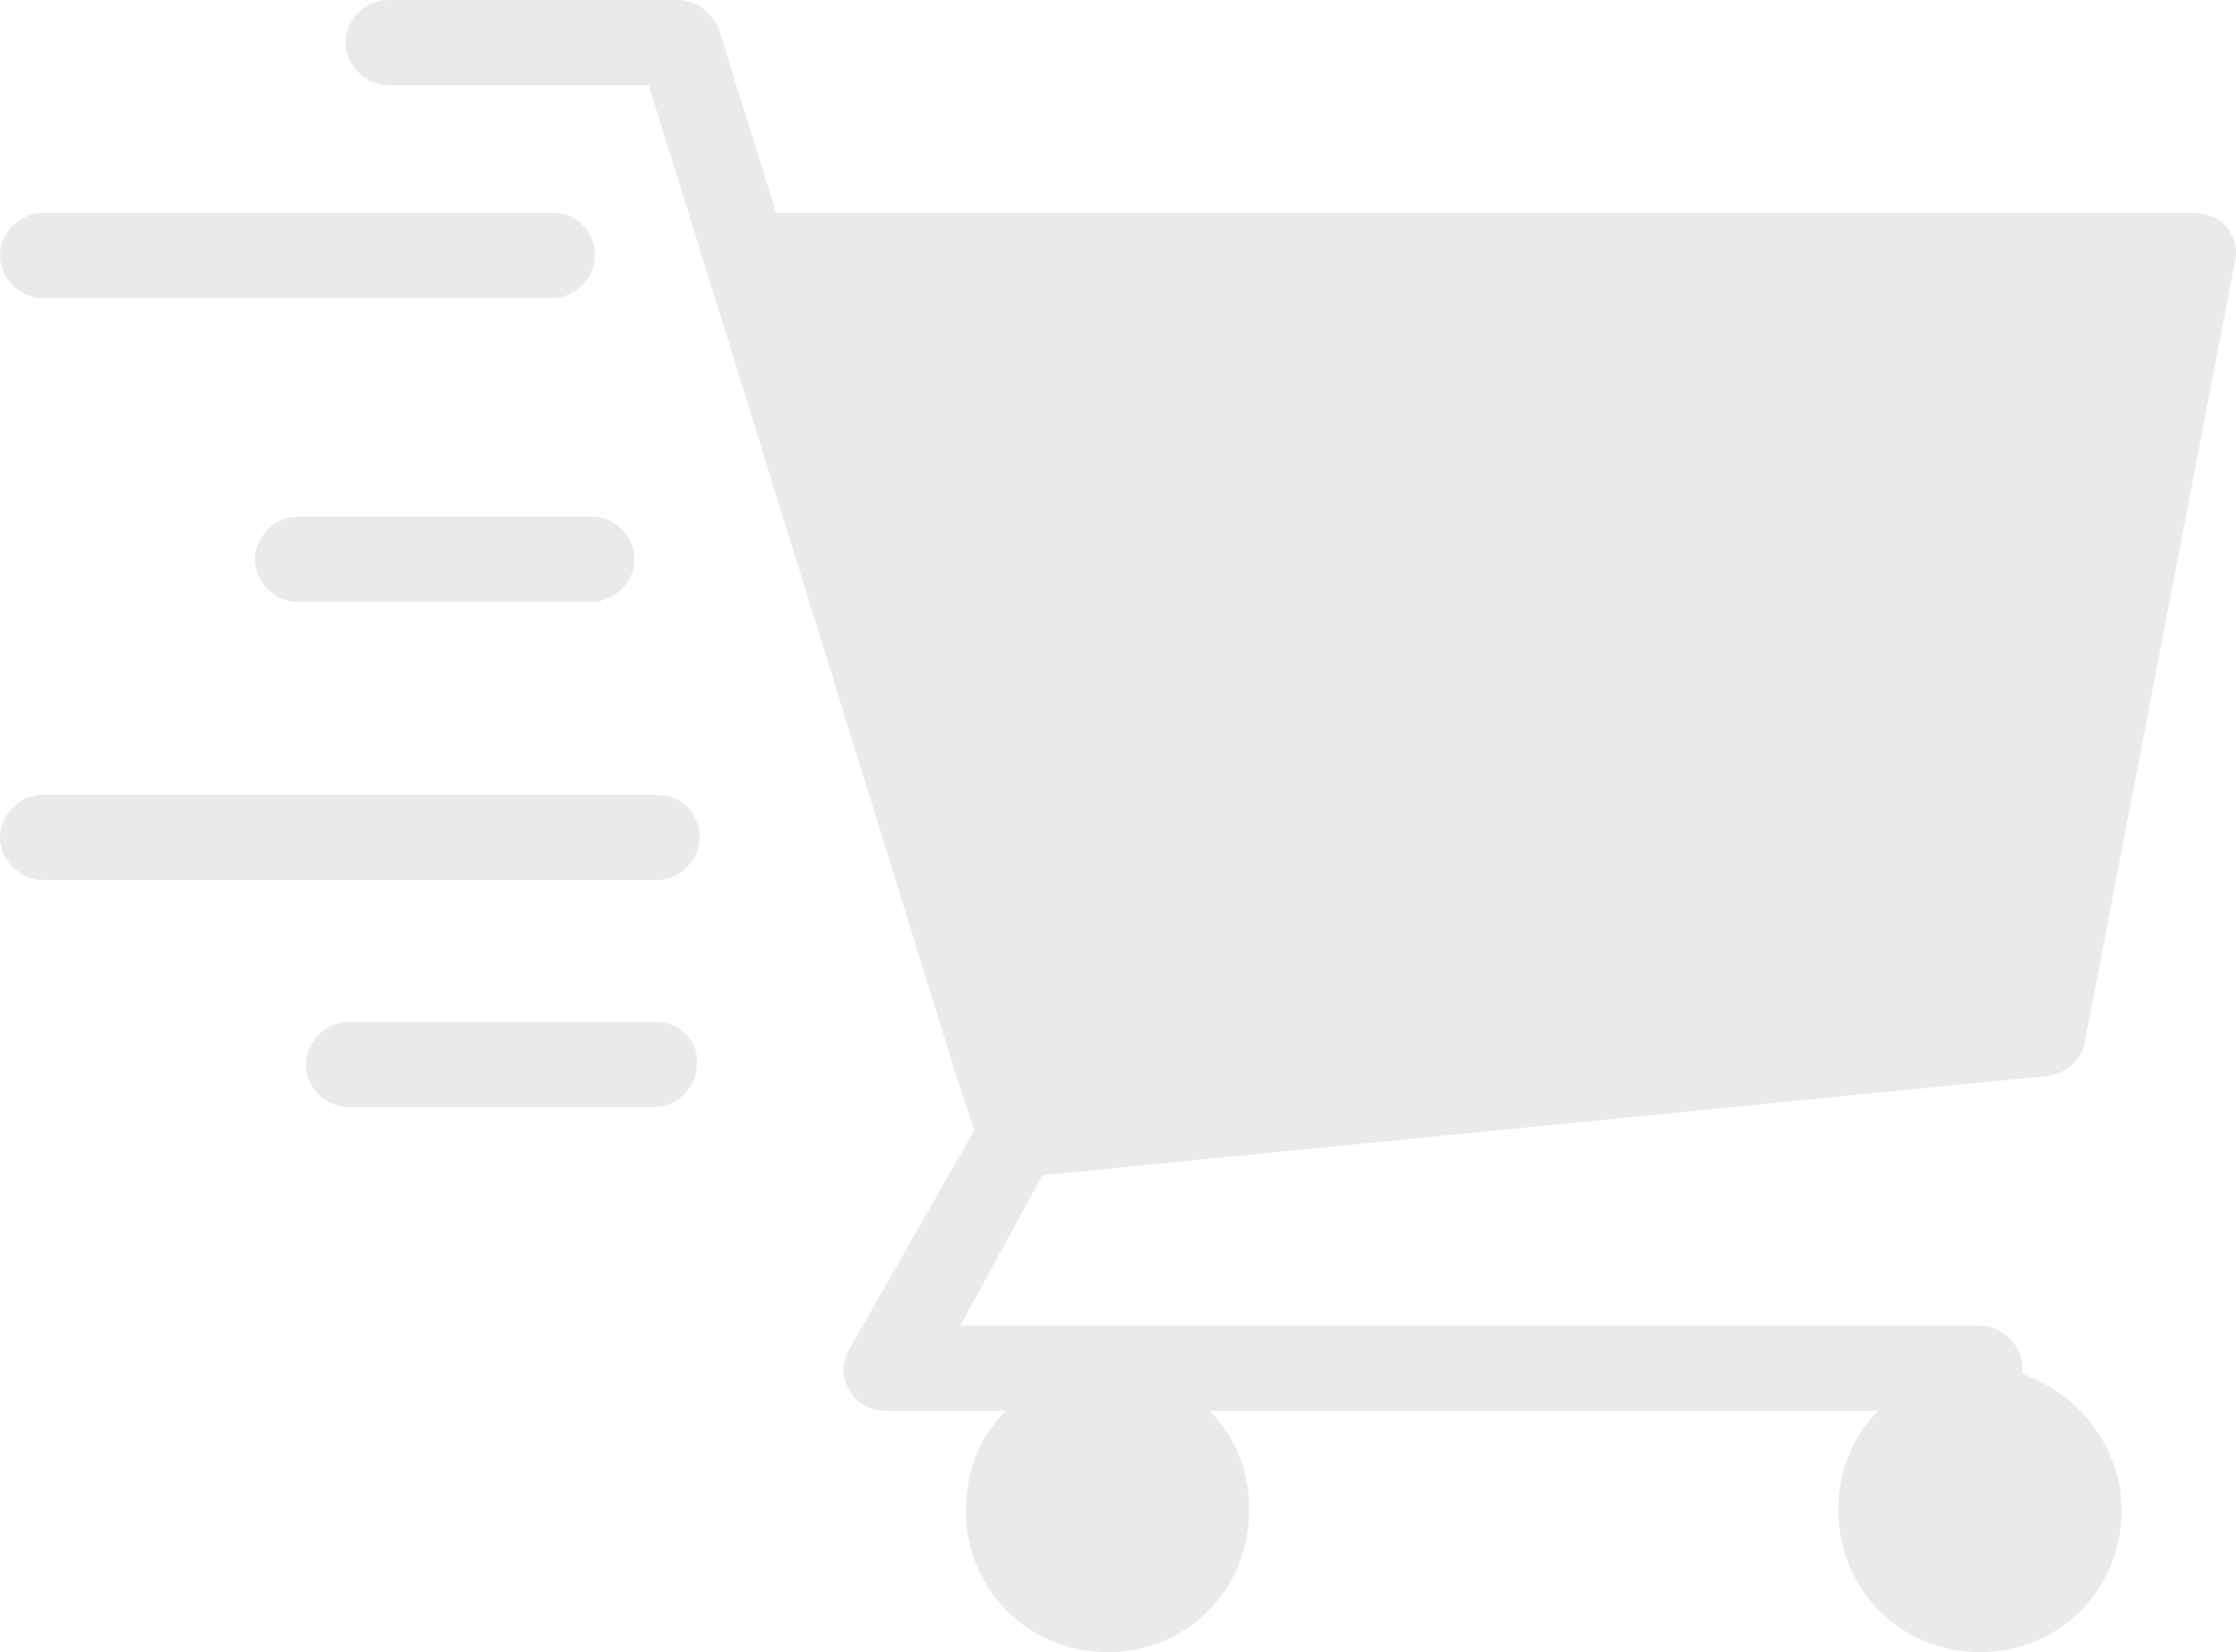 <svg xmlns="http://www.w3.org/2000/svg" width="180" height="133" viewBox="0 0 180 133">
    <path fill="#282F36" fill-rule="nonzero" d="M164.865 86.61l-80.95 7.998-6.613 12.112h82.09c1.824 0 3.42 1.6 3.42 3.428v.457c4.56 1.6 7.981 5.941 7.981 10.969 0 6.399-5.016 11.426-11.401 11.426s-11.402-5.027-11.402-11.426c0-3.2 1.14-5.942 3.193-7.998H97.368c2.052 2.056 3.193 4.799 3.193 7.998 0 6.399-5.017 11.426-11.402 11.426-6.385 0-11.401-5.027-11.401-11.426 0-3.2 1.14-5.942 3.192-7.998h-9.577c-1.14 0-2.28-.457-2.964-1.6-.685-1.143-.685-2.285 0-3.428l10.033-17.596-1.596-4.8-20.067-64.67-4.56-14.626h-20.98c-1.823 0-3.42-1.6-3.42-3.428C27.82 1.6 29.416 0 31.24 0h23.488c1.368 0 2.736 1.143 3.192 2.514l4.56 14.625h114.243c.912 0 2.052.457 2.508 1.143.684.685.913 1.828.684 2.742L167.83 83.868c-.228 1.37-1.368 2.513-2.964 2.742zM3.42 23.995c-1.824 0-3.42-1.6-3.42-3.428 0-1.828 1.596-3.428 3.42-3.428h41.274c1.824 0 3.192 1.6 3.192 3.428 0 1.828-1.596 3.428-3.42 3.428H3.42zm17.103 21.024c0-1.828 1.596-3.428 3.42-3.428h23.715c1.824 0 3.42 1.6 3.42 3.428 0 1.828-1.596 3.428-3.42 3.428H23.943c-1.824 0-3.42-1.6-3.42-3.428zm32.38 18.967c1.824 0 3.42 1.371 3.42 3.428 0 1.828-1.596 3.428-3.42 3.428H3.42c-1.824 0-3.42-1.6-3.42-3.428 0-1.828 1.596-3.428 3.42-3.428h49.483zm0 18.282c1.824 0 3.42 1.6 3.192 3.428 0 1.828-1.596 3.428-3.42 3.428H28.048c-1.825 0-3.42-1.6-3.42-3.428 0-1.828 1.595-3.428 3.42-3.428h24.855z" opacity=".1"/>
</svg>
